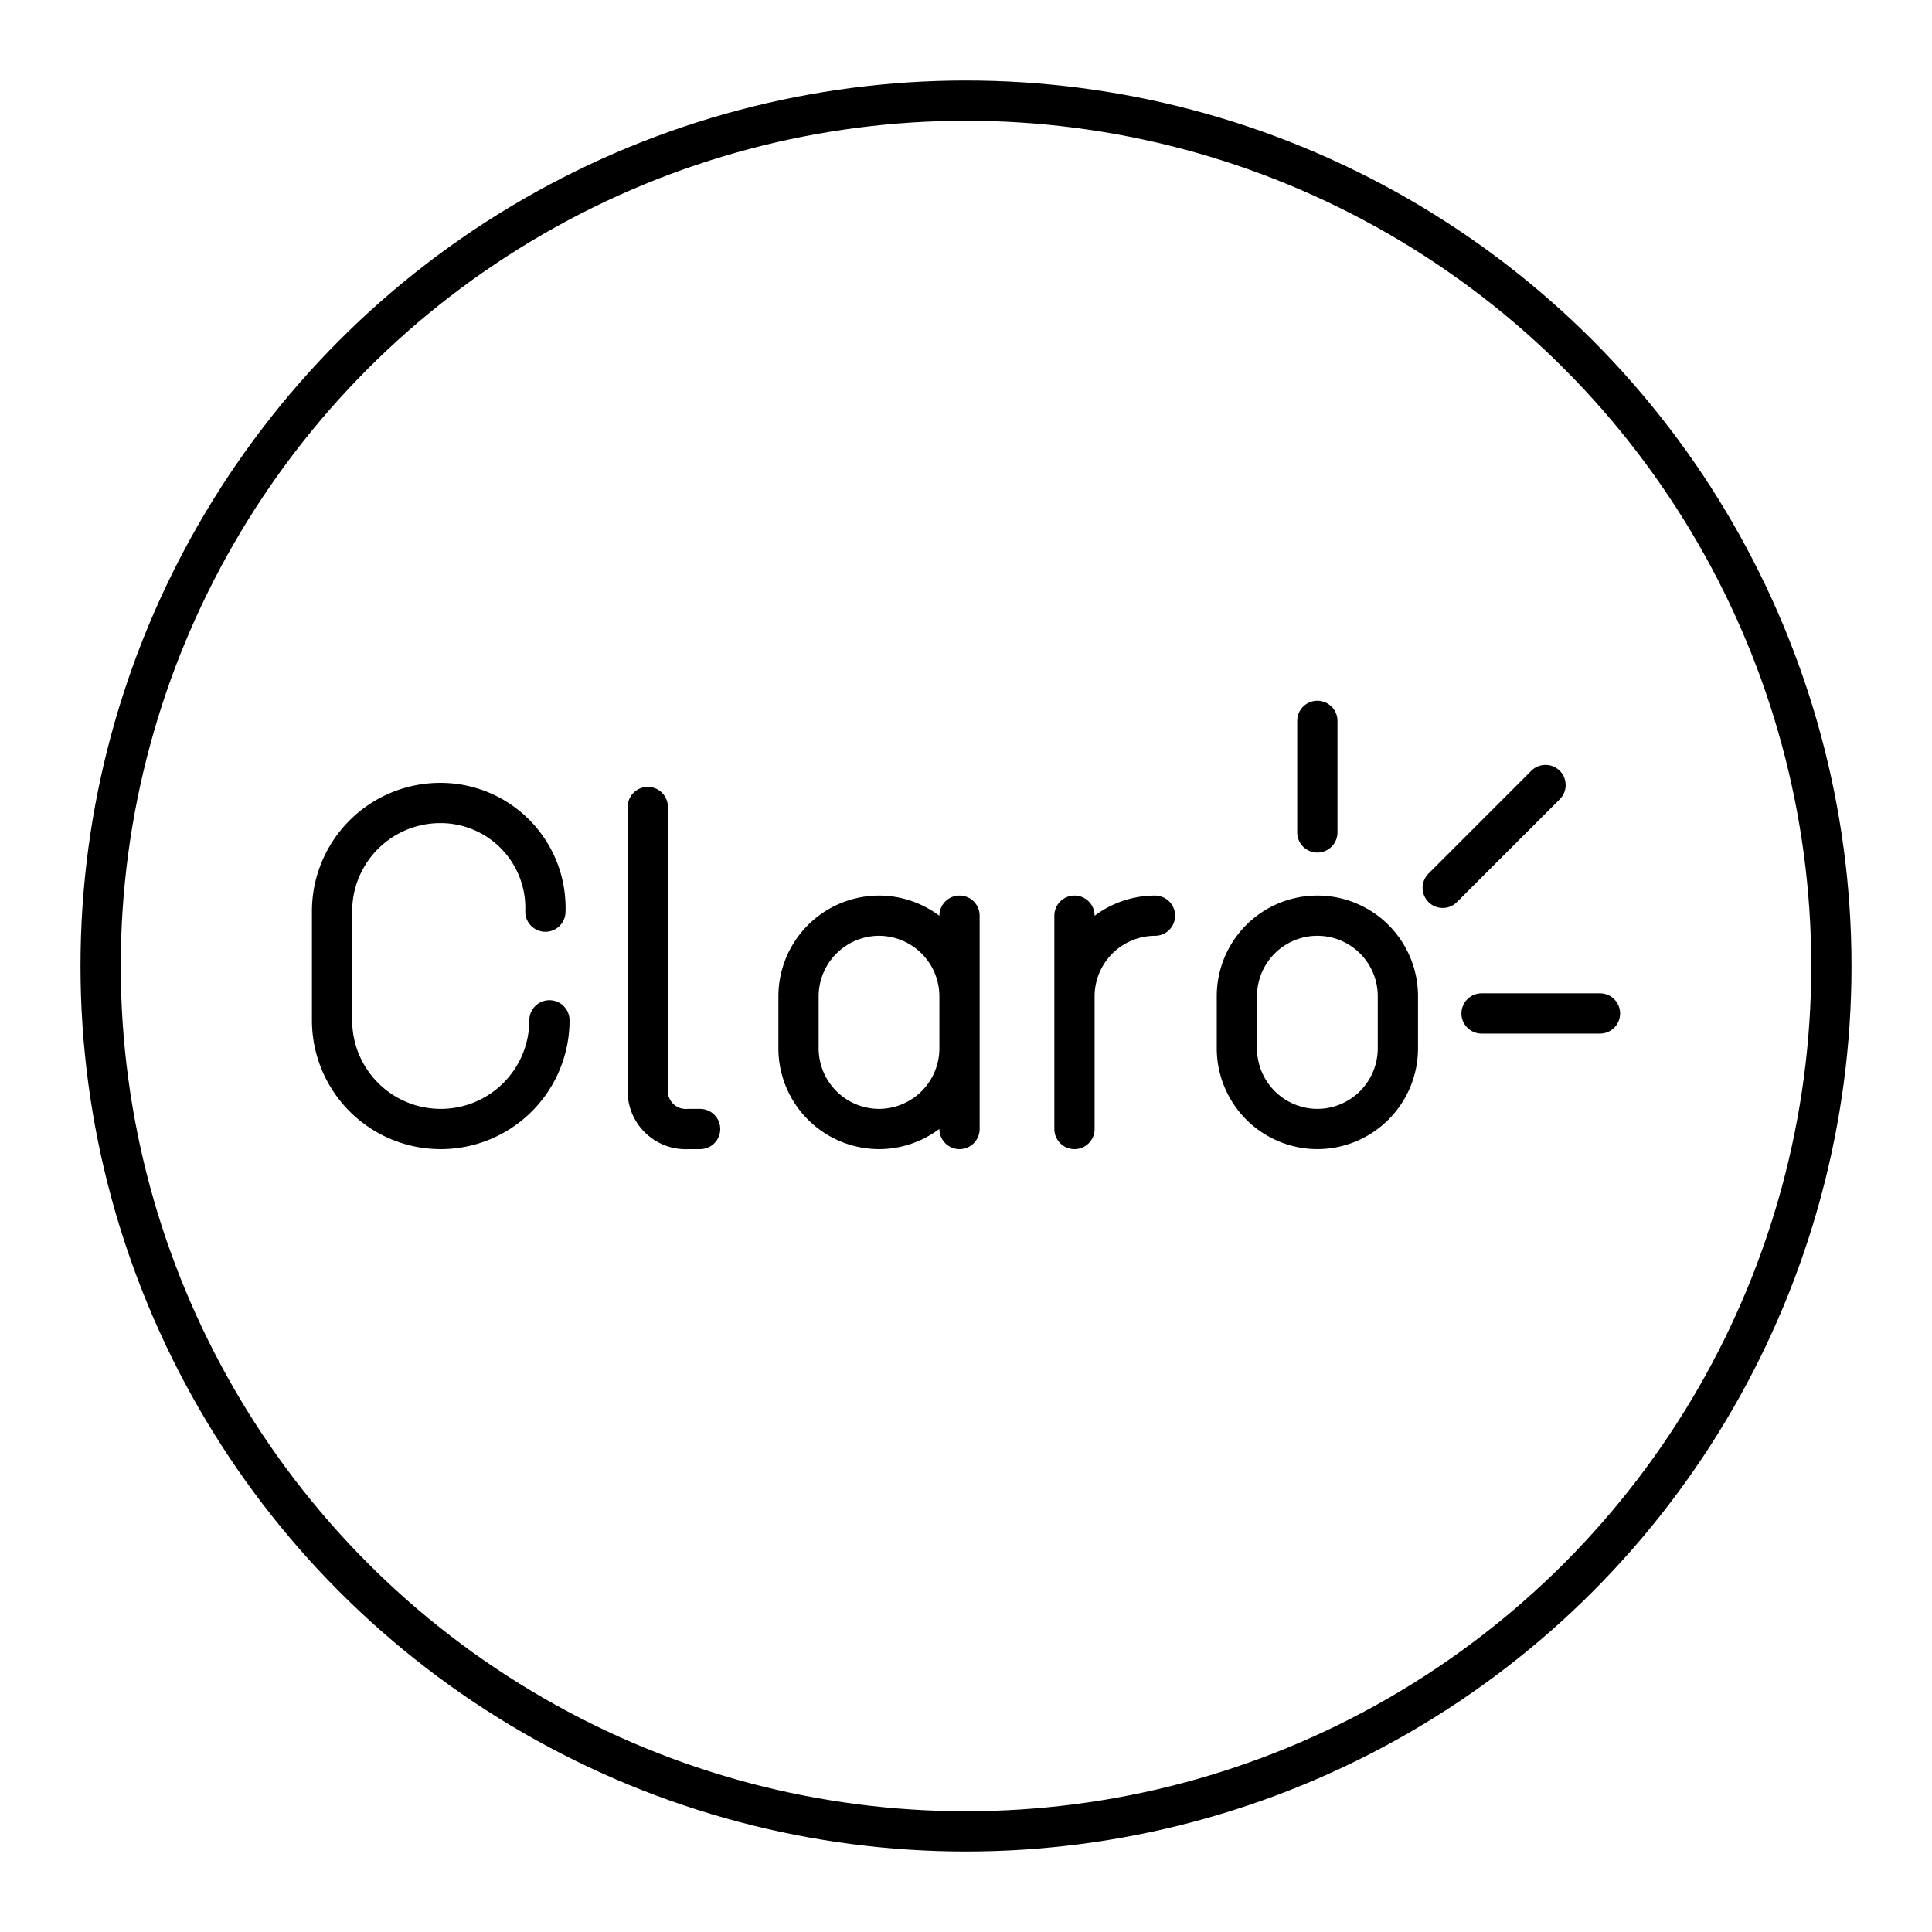 <svg xmlns="http://www.w3.org/2000/svg" xmlns:xlink="http://www.w3.org/1999/xlink" aria-hidden="true" role="img" class="iconify iconify--arcticons" width="1em" height="1em" preserveAspectRatio="xMidYMid meet" viewBox="0 0 48 48"><path fill="none" stroke="currentColor" stroke-linecap="round" stroke-linejoin="round" d="M32.73 28.05a2.006 2.006 0 0 1-2-2v-1.3a2 2 0 0 1 4 0v1.3a2.006 2.006 0 0 1-2 2Zm-6.035-3.3a2.006 2.006 0 0 1 2-2m-2 0v5.3m-10.601-8v7a.945.945 0 0 0 1 1h.3m6.445-2a2.006 2.006 0 0 1-2 2h0a2.006 2.006 0 0 1-2-2v-1.3a2.006 2.006 0 0 1 2-2h0a2.006 2.006 0 0 1 2 2m0 3.3v-5.3m-10.189 2.6a2.7 2.7 0 0 1-5.4 0v-2.7a2.689 2.689 0 0 1 2.7-2.7a2.606 2.606 0 0 1 2.6 2.7m19.179-1.968V17.91m4.08 7.269h2.942m-3.907-3.121l2.554-2.554"></path><circle cx="24" cy="24" r="21.5" fill="none" stroke="currentColor" stroke-linecap="round" stroke-linejoin="round"></circle></svg>